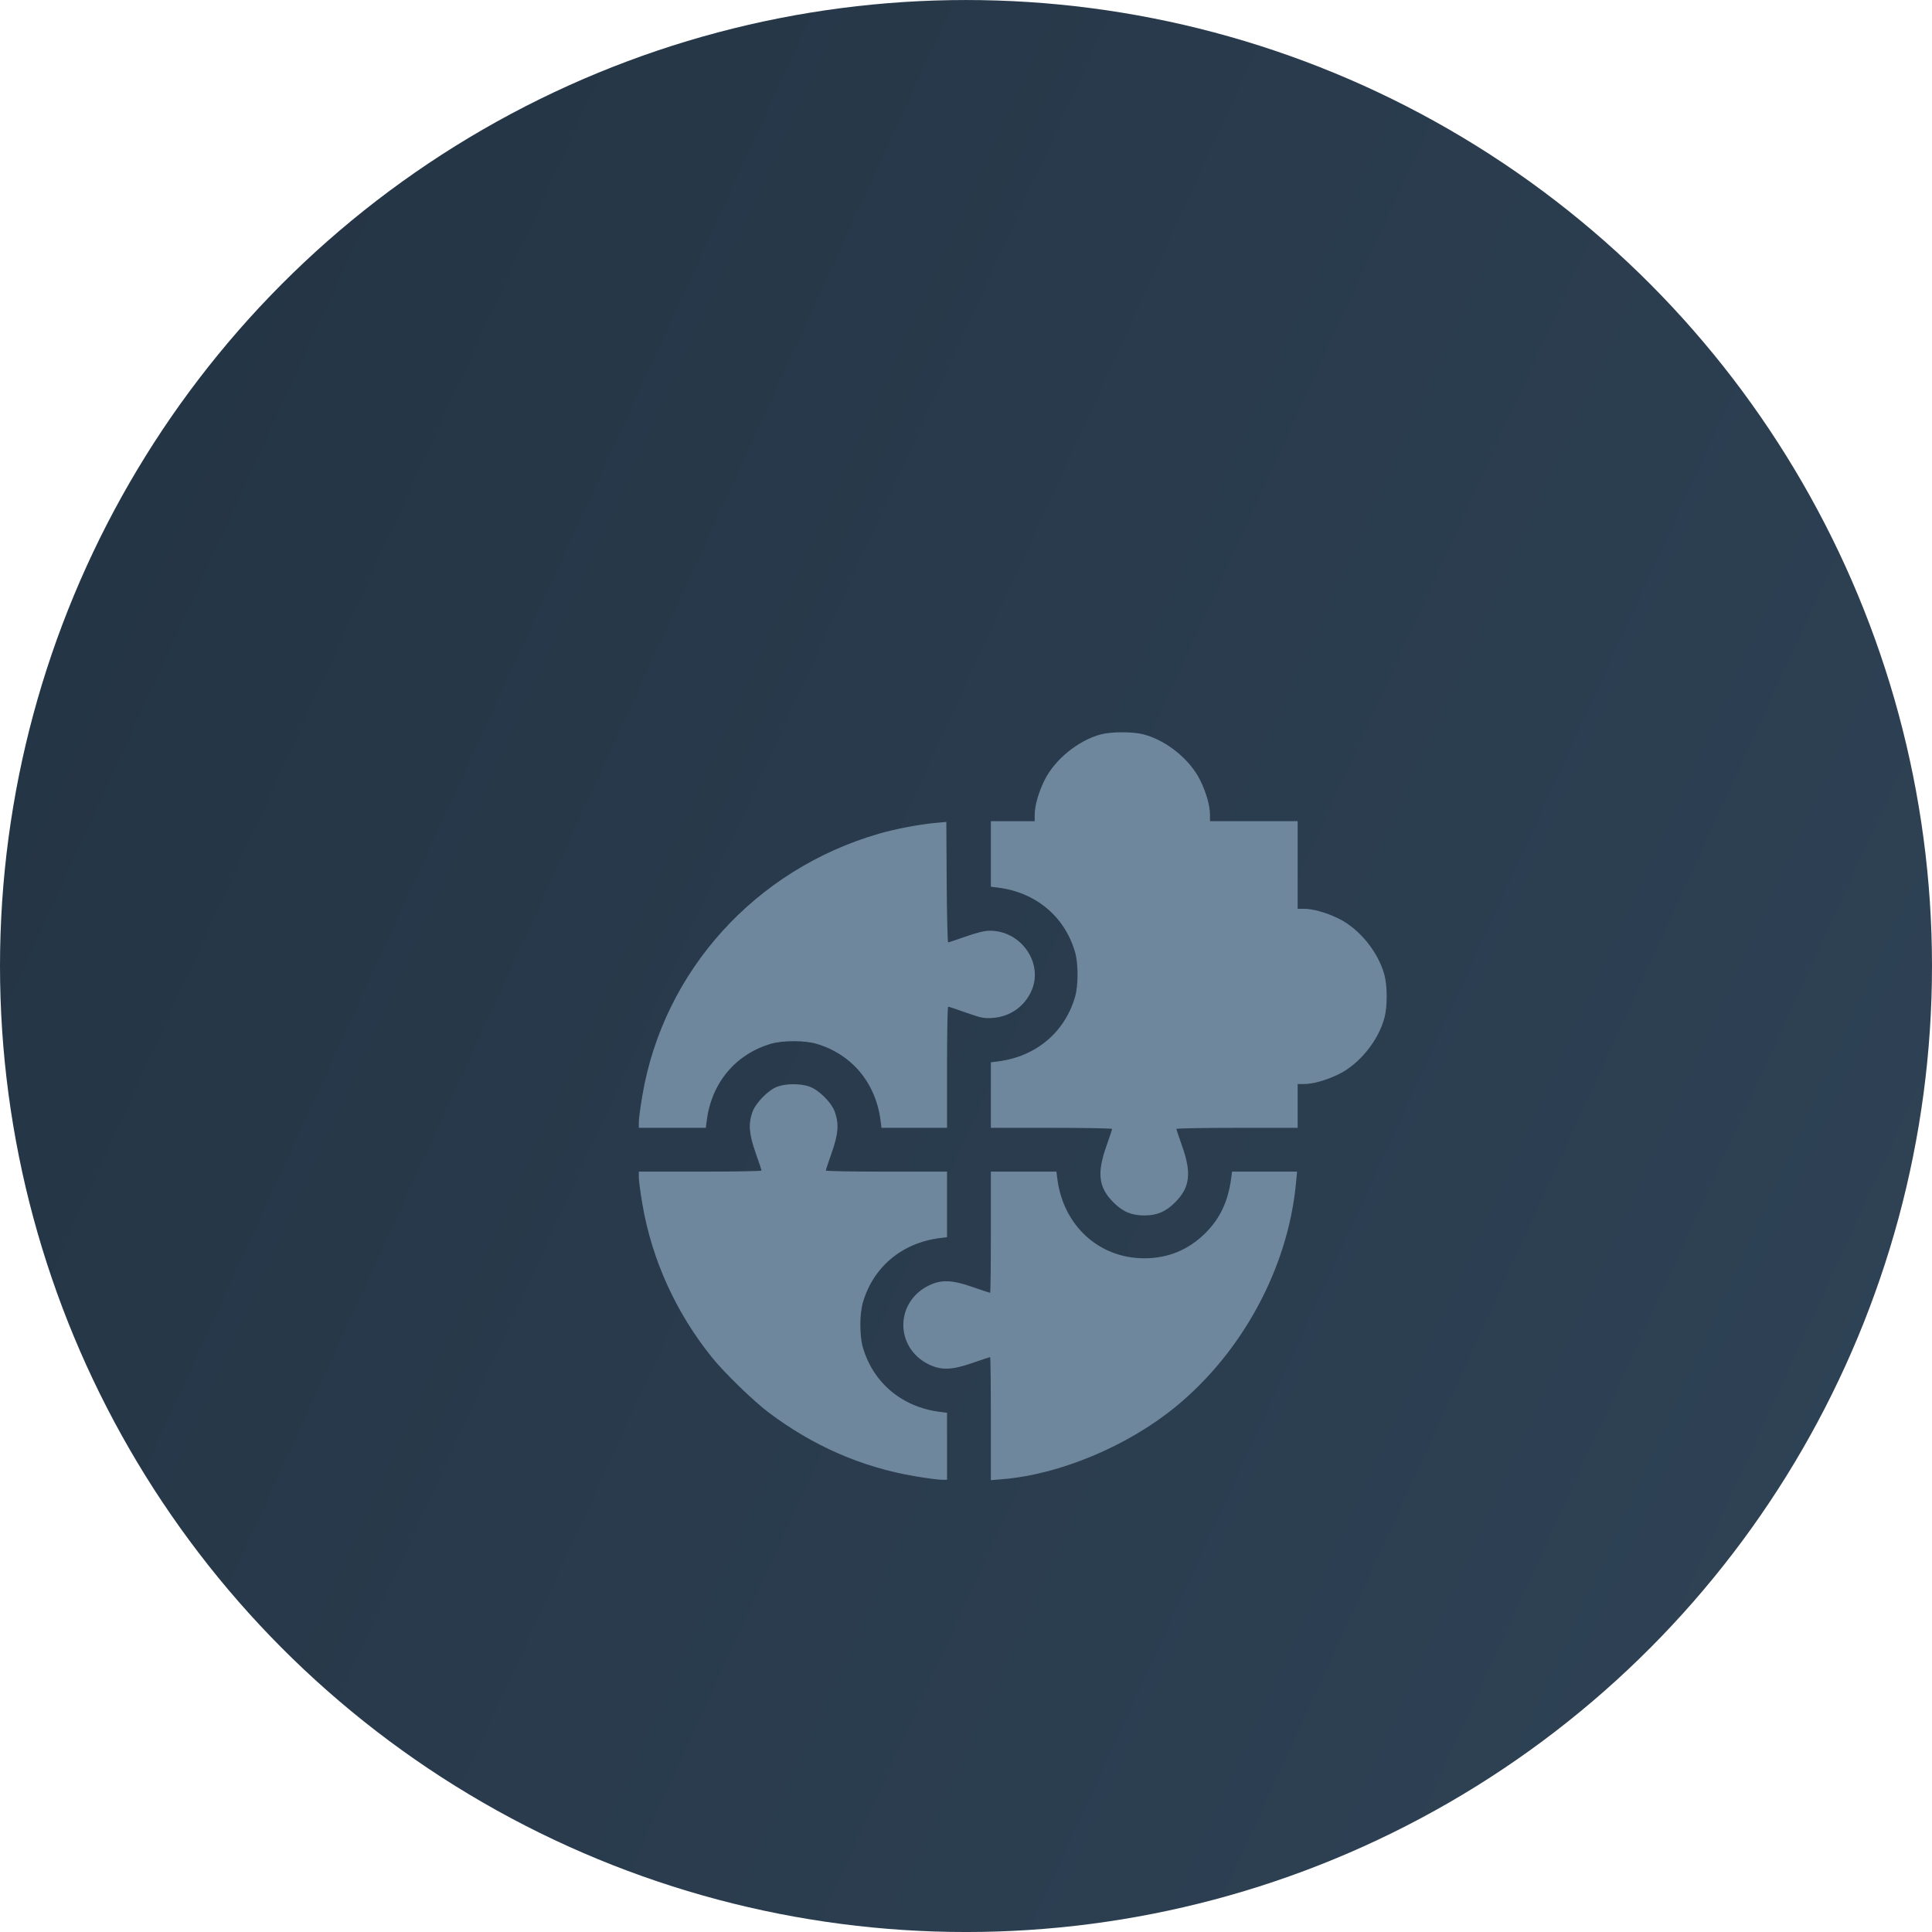 <svg width="124" height="124" viewBox="0 0 124 124" fill="none" xmlns="http://www.w3.org/2000/svg">
<circle cx="62" cy="62.001" r="62" fill="url(#paint0_linear_230_5)"/>
<g filter="url(#filter0_d_230_5)">
<path fill-rule="evenodd" clip-rule="evenodd" d="M67.64 38.137C66.194 38.526 64.68 39.764 64.033 41.089C63.645 41.884 63.409 42.72 63.409 43.304V43.706H62.003H60.596V45.809V47.912L61.042 47.967C63.477 48.271 65.325 49.811 65.995 52.094C66.216 52.846 66.216 54.246 65.995 54.999C65.326 57.277 63.472 58.822 61.042 59.126L60.596 59.181V61.284V63.387H64.487C66.627 63.387 68.378 63.419 68.378 63.457C68.377 63.496 68.209 64.004 68.003 64.587C67.394 66.31 67.511 67.22 68.465 68.174C69.067 68.775 69.623 69.01 70.441 69.01C71.26 69.01 71.816 68.775 72.417 68.174C73.371 67.22 73.489 66.31 72.88 64.587C72.674 64.004 72.505 63.496 72.505 63.457C72.504 63.419 74.255 63.387 76.395 63.387H80.286V61.981V60.575H80.688C81.272 60.575 82.107 60.34 82.911 59.95C84.248 59.301 85.478 57.782 85.862 56.306C86.046 55.601 86.046 54.303 85.862 53.598C85.478 52.122 84.248 50.604 82.911 49.955C82.107 49.564 81.272 49.329 80.688 49.329H80.286V46.518V43.706H77.473H74.66V43.304C74.66 42.72 74.425 41.884 74.036 41.089C73.379 39.744 71.865 38.517 70.389 38.132C69.704 37.954 68.313 37.956 67.64 38.137ZM56.987 43.821C56.011 43.909 54.435 44.212 53.413 44.508C45.472 46.809 39.586 53.321 38.228 61.309C38.103 62.048 38 62.817 38 63.019V63.387H40.151H42.301L42.357 62.942C42.661 60.508 44.202 58.66 46.485 57.99C47.238 57.77 48.639 57.77 49.392 57.99C51.676 58.66 53.216 60.508 53.52 62.942L53.576 63.387H55.68H57.783V59.498C57.783 57.358 57.815 55.609 57.854 55.609C57.892 55.609 58.409 55.782 59.002 55.993C59.956 56.331 60.153 56.371 60.703 56.333C61.802 56.258 62.72 55.631 63.182 54.64C64.009 52.864 62.568 50.735 60.538 50.735C60.201 50.735 59.706 50.854 58.984 51.109C58.401 51.315 57.893 51.483 57.855 51.484C57.817 51.484 57.775 49.745 57.761 47.619L57.737 43.753L56.987 43.821ZM46.908 60.739C46.32 60.946 45.487 61.795 45.283 62.396C45.024 63.158 45.077 63.801 45.5 64.999C45.706 65.581 45.875 66.089 45.875 66.128C45.876 66.167 44.104 66.198 41.938 66.198H38V66.566C38 66.768 38.103 67.538 38.228 68.276C38.837 71.855 40.391 75.274 42.717 78.147C43.502 79.118 45.341 80.905 46.303 81.633C49.157 83.793 52.296 85.166 55.705 85.745C56.444 85.87 57.214 85.973 57.416 85.973H57.783V83.823V81.674L57.338 81.618C54.908 81.315 53.053 79.77 52.385 77.492C52.164 76.739 52.164 75.339 52.385 74.586C53.055 72.303 54.903 70.763 57.338 70.46L57.783 70.404V68.301V66.198H53.892C51.752 66.198 50.002 66.167 50.002 66.128C50.003 66.089 50.171 65.581 50.377 64.999C50.8 63.801 50.854 63.158 50.594 62.396C50.381 61.768 49.558 60.946 48.93 60.732C48.359 60.538 47.468 60.541 46.908 60.739ZM60.596 70.088C60.596 72.227 60.575 73.977 60.548 73.977C60.522 73.977 60.005 73.805 59.4 73.595C58.095 73.142 57.408 73.12 56.619 73.504C54.431 74.568 54.431 77.51 56.619 78.574C57.408 78.958 58.095 78.935 59.4 78.483C60.005 78.272 60.522 78.101 60.548 78.101C60.575 78.101 60.596 79.878 60.596 82.05V86L61.354 85.937C65.031 85.63 69.352 83.823 72.441 81.3C76.738 77.79 79.66 72.377 80.175 66.972L80.249 66.198H78.163H76.078L76.018 66.644C75.82 68.109 75.305 69.202 74.376 70.131C73.291 71.215 71.976 71.76 70.441 71.76C67.53 71.76 65.236 69.657 64.86 66.644L64.804 66.198H62.7H60.596V70.088Z" fill="#6F879D"/>
</g>
<defs>
<filter id="filter0_d_230_5" x="37" y="38" width="56" height="61" filterUnits="userSpaceOnUse" color-interpolation-filters="sRGB">
<feFlood flood-opacity="0" result="BackgroundImageFix"/>
<feColorMatrix in="SourceAlpha" type="matrix" values="0 0 0 0 0 0 0 0 0 0 0 0 0 0 0 0 0 0 127 0" result="hardAlpha"/>
<feOffset dx="3" dy="9"/>
<feGaussianBlur stdDeviation="2"/>
<feComposite in2="hardAlpha" operator="out"/>
<feColorMatrix type="matrix" values="0 0 0 0 0 0 0 0 0 0 0 0 0 0 0 0 0 0 0.19 0"/>
<feBlend mode="normal" in2="BackgroundImageFix" result="effect1_dropShadow_230_5"/>
<feBlend mode="normal" in="SourceGraphic" in2="effect1_dropShadow_230_5" result="shape"/>
</filter>
<linearGradient id="paint0_linear_230_5" x1="119.912" y1="110.898" x2="-61.044" y2="28.003" gradientUnits="userSpaceOnUse">
<stop stop-color="#2F4356"/>
<stop offset="1" stop-color="#1F2E3D"/>
</linearGradient>
</defs>
</svg>
